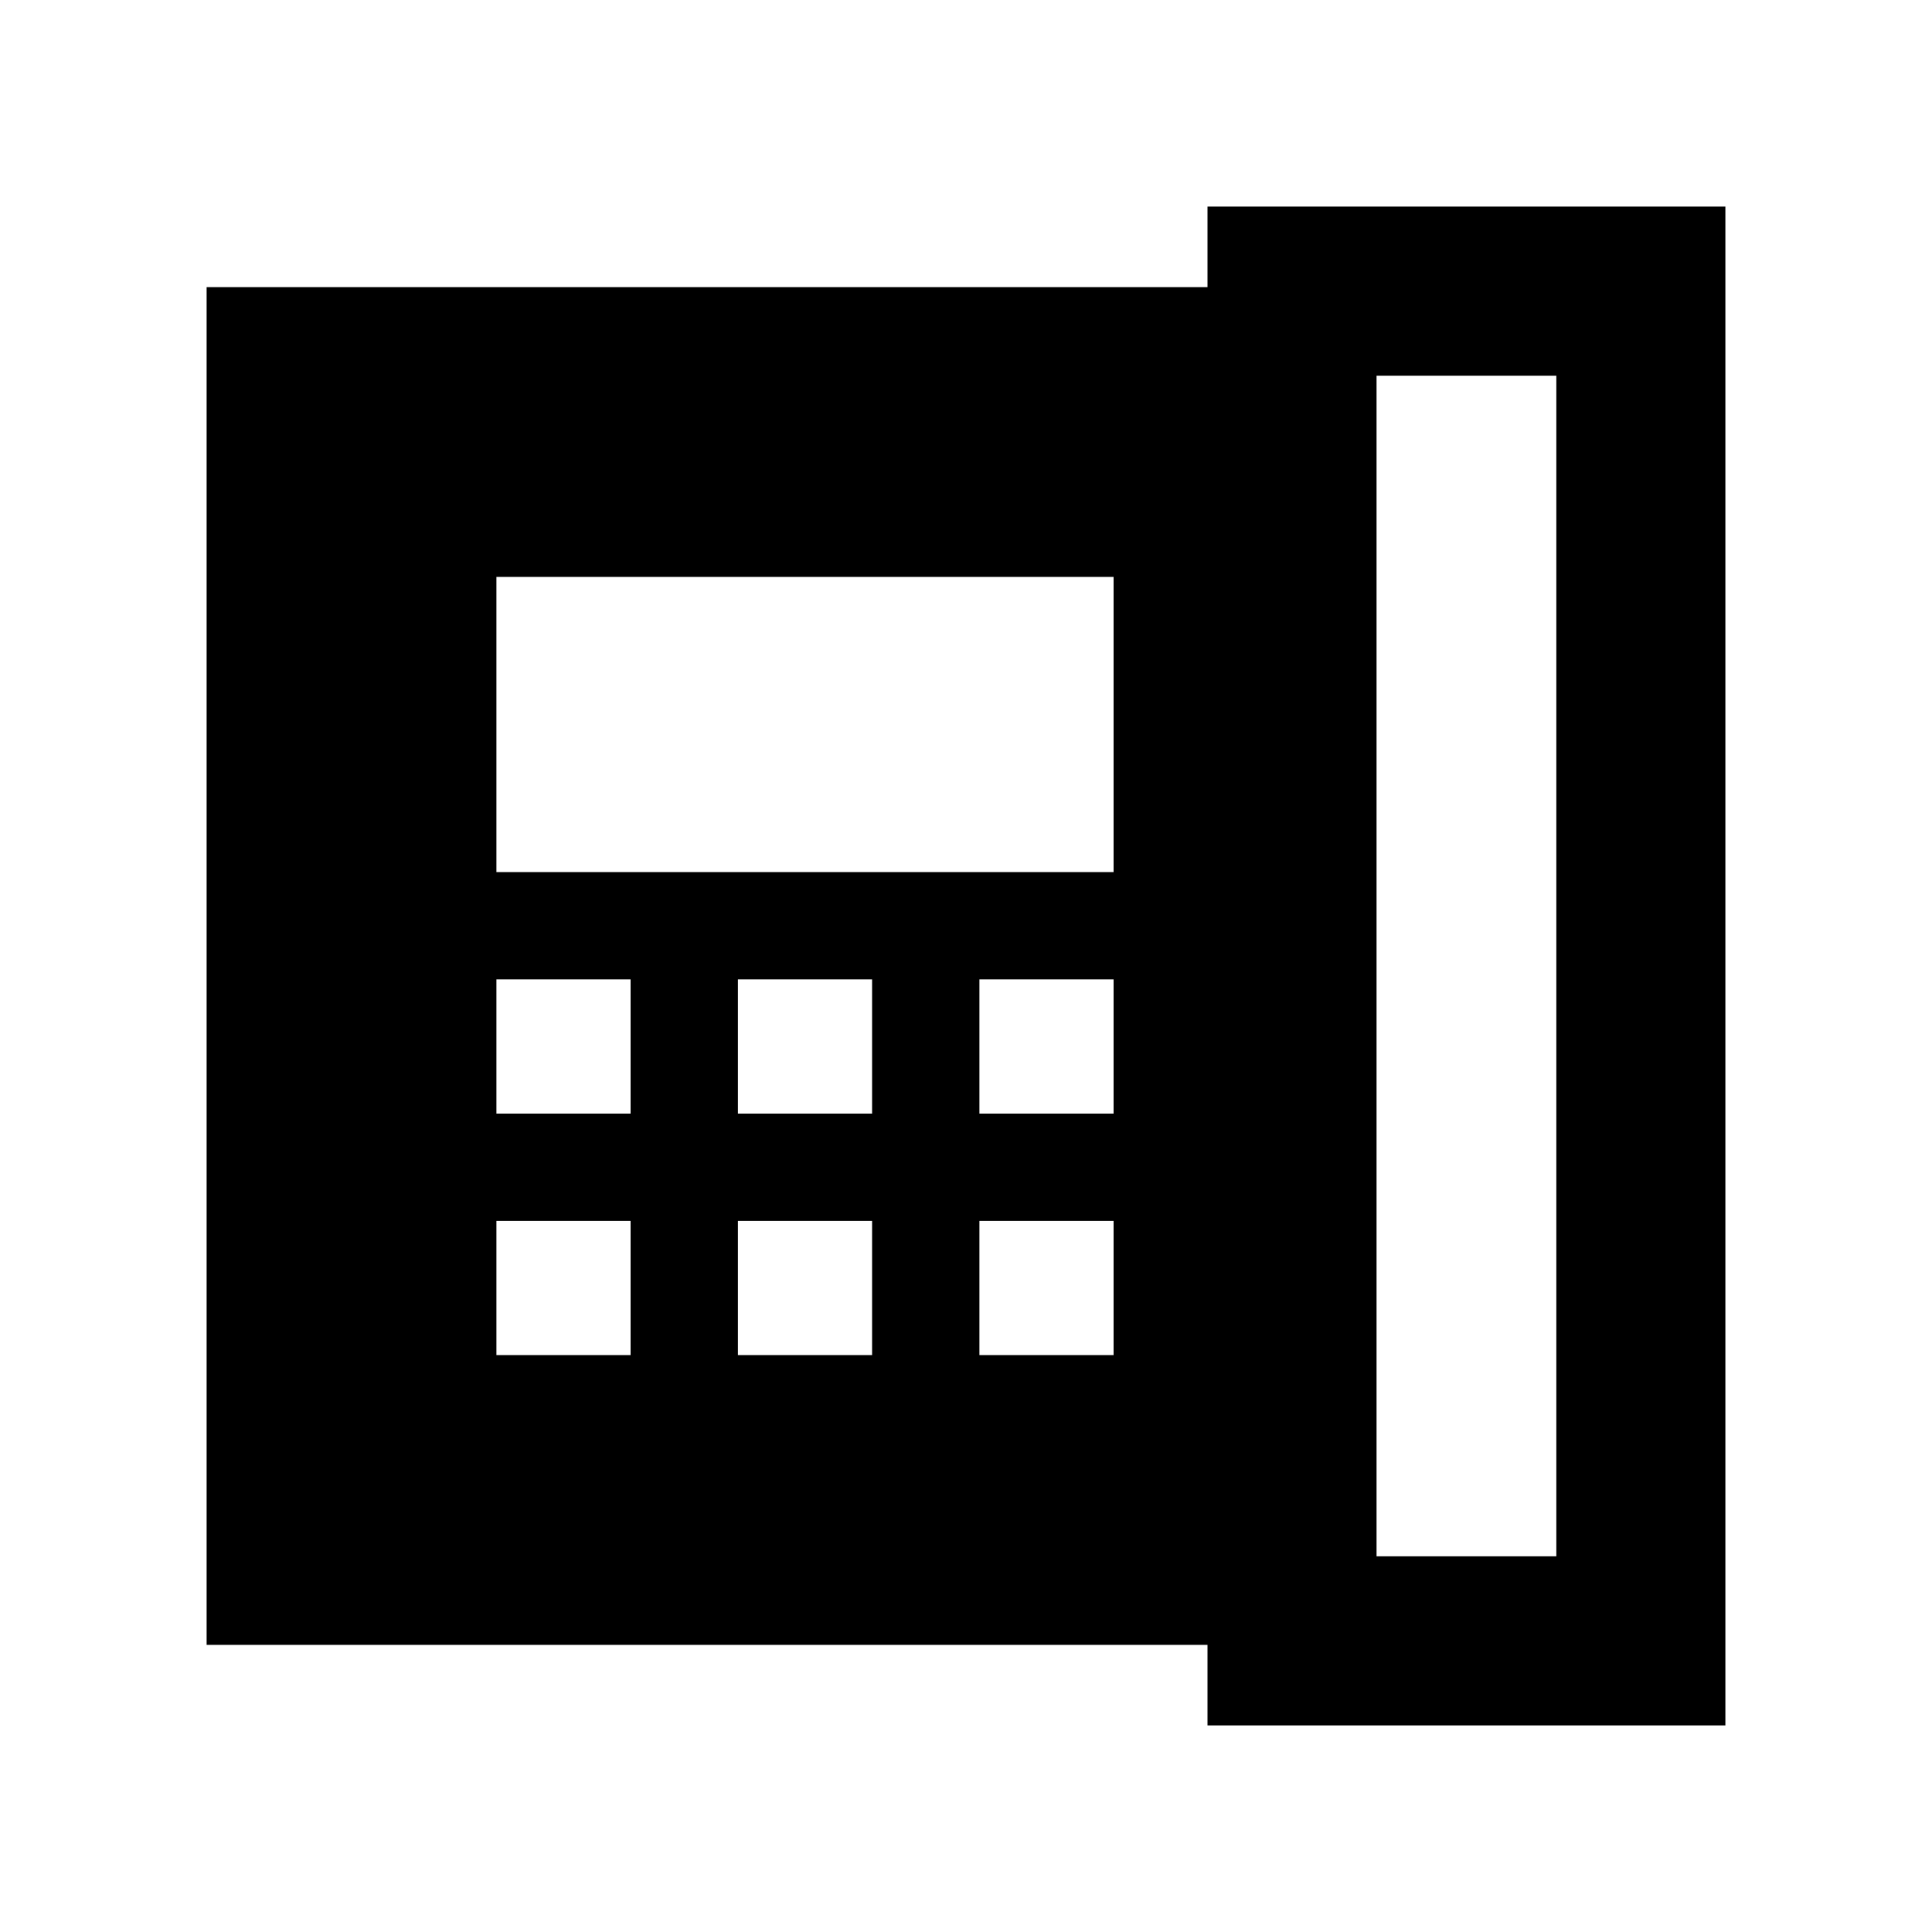<svg xmlns="http://www.w3.org/2000/svg" height="40" viewBox="0 96 960 960" width="40"><path d="M683.999 869.334h89.335V282.666h-89.335v586.668ZM246.667 649.333h66.666v-66.666h-66.666v66.666Zm0 120h66.666v-66.666h-66.666v66.666Zm0-240h306.666V382.667H246.667v146.666Zm120 120h66.666v-66.666h-66.666v66.666Zm0 120h66.666v-66.666h-66.666v66.666Zm120-120h66.666v-66.666h-66.666v66.666Zm0 120h66.666v-66.666h-66.666v66.666Zm-384 144V238.667H600v-40h257.333v754.666H600v-40H102.667Z"/></svg>